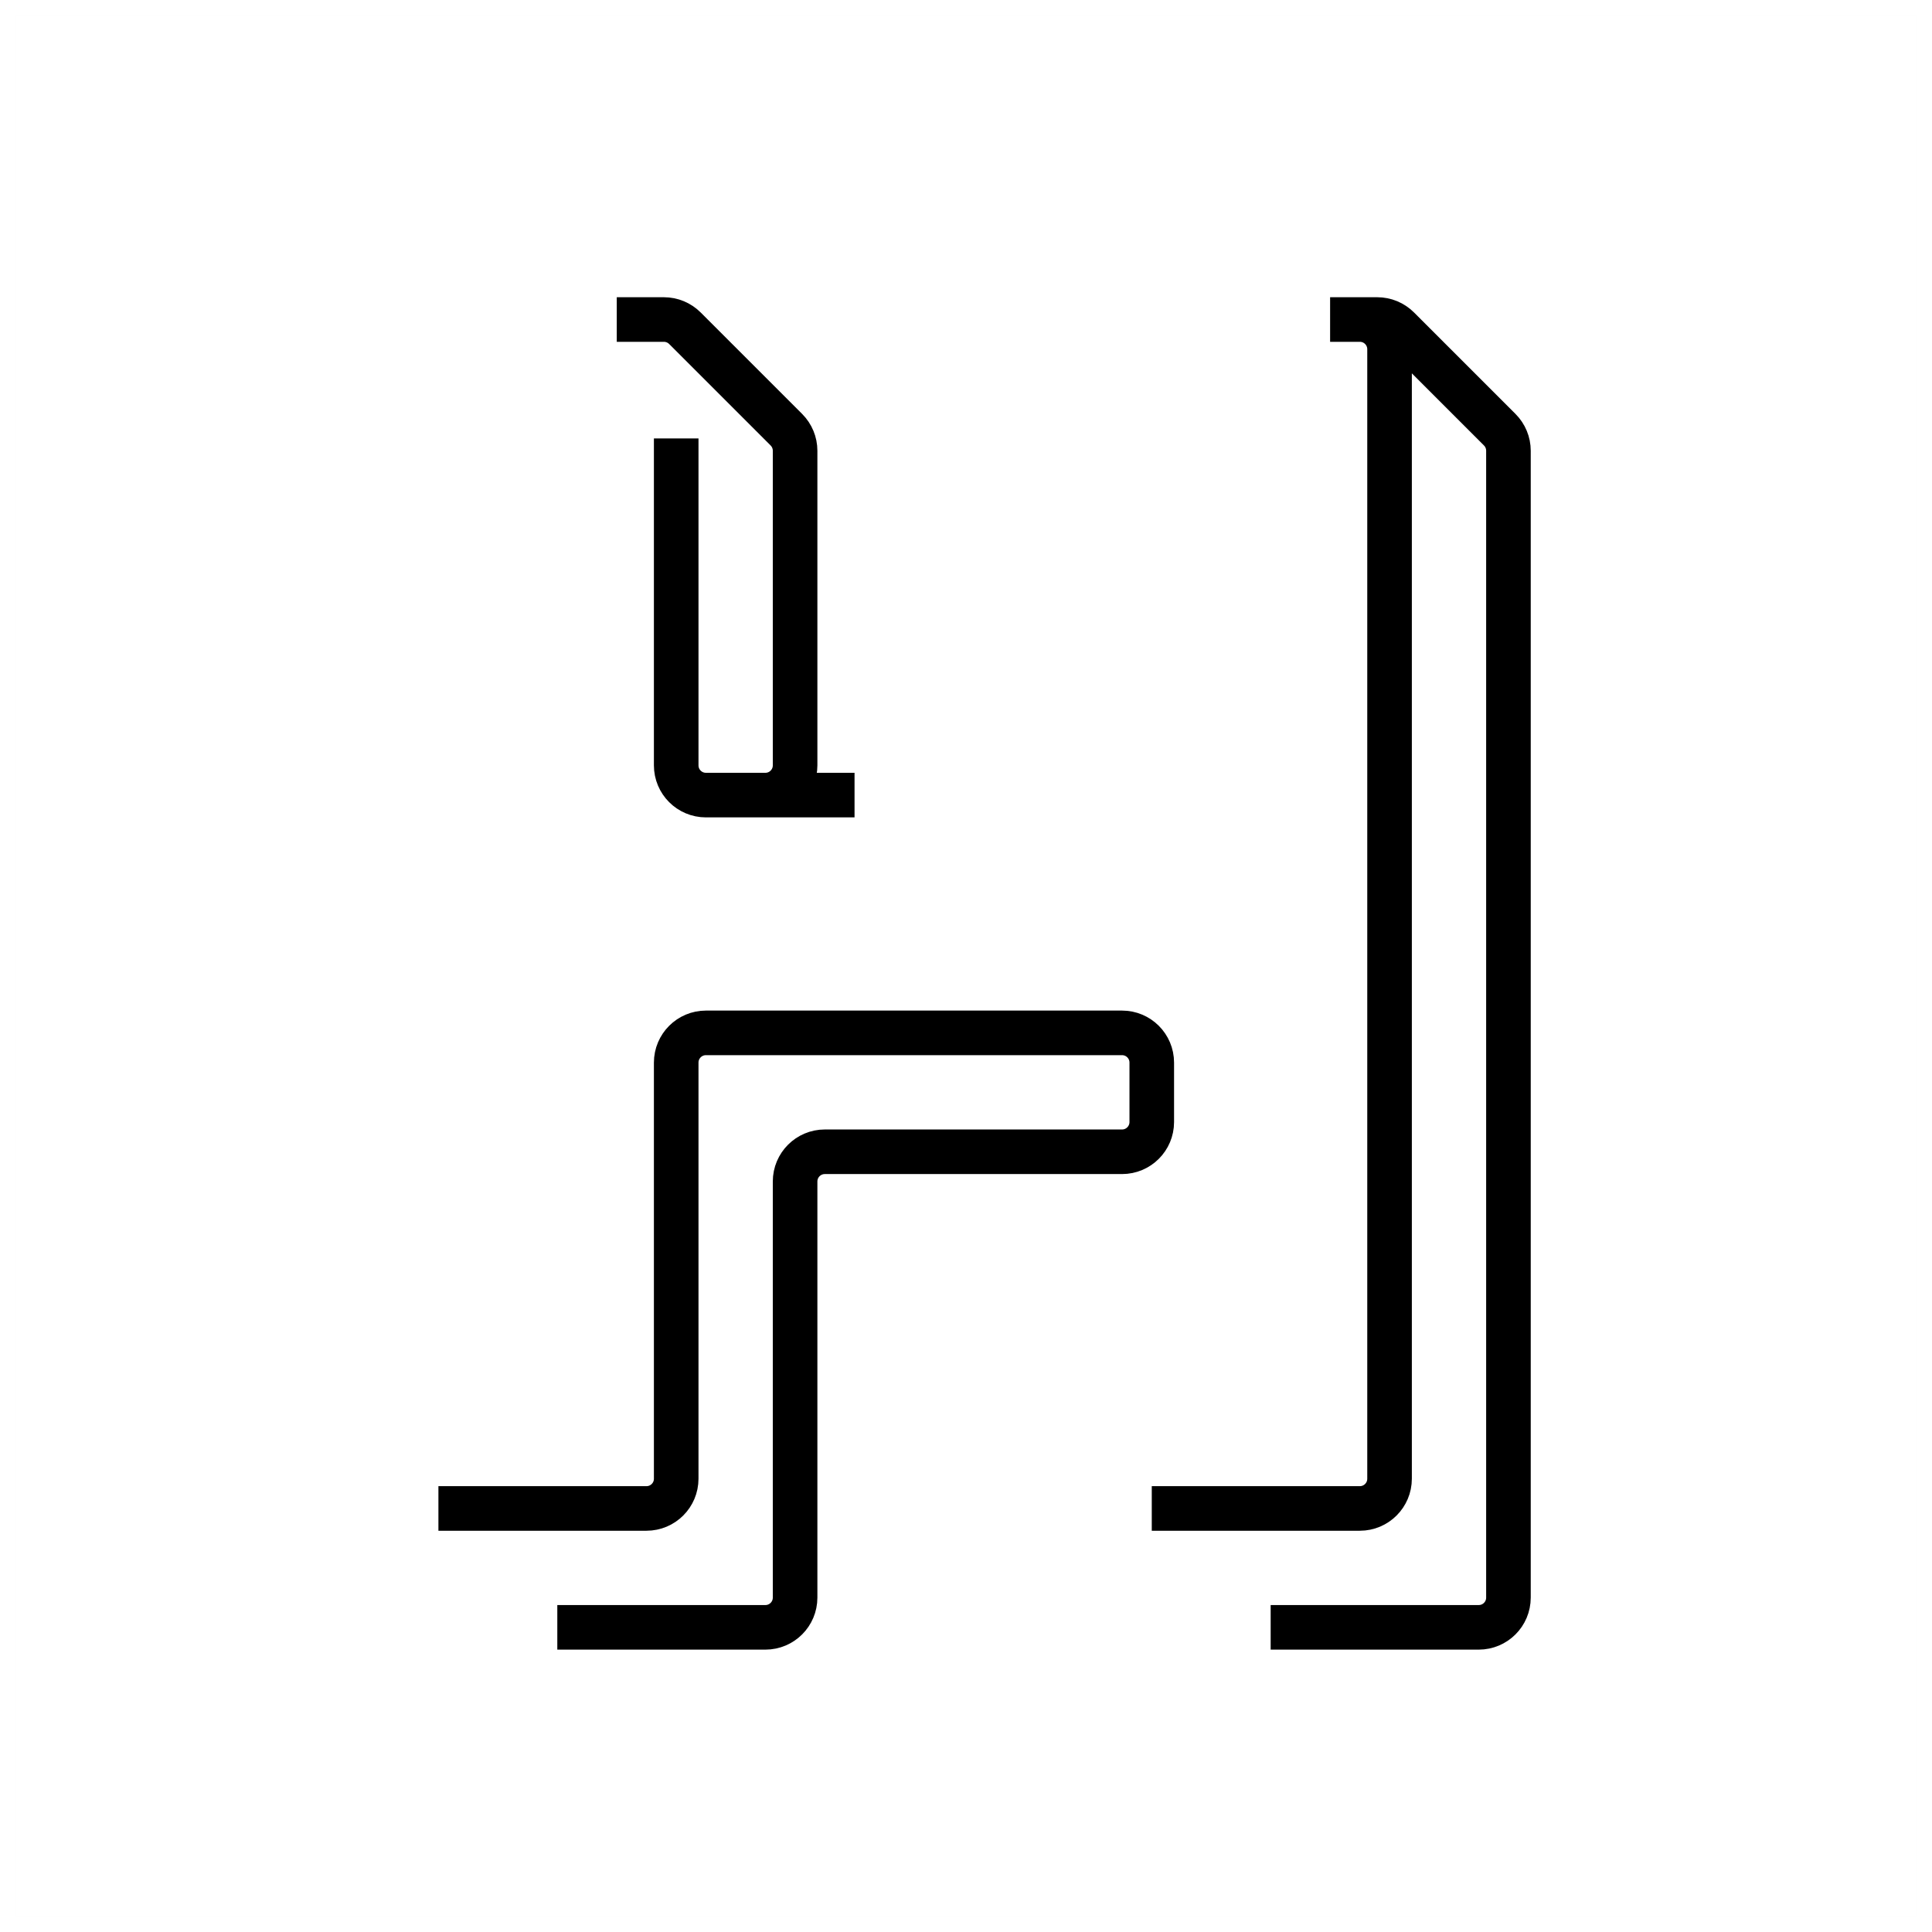 <?xml version="1.0" encoding="UTF-8"?>
<svg width="130px" height="130px" viewBox="0 0 130 130" version="1.1" xmlns="http://www.w3.org/2000/svg" xmlns:xlink="http://www.w3.org/1999/xlink">
    <title>text-shadow</title>
    <g id="strokes" stroke="none" stroke-width="1" fill="none" fill-rule="evenodd">
        <g id="text-shadow" transform="translate(1, 1)">
            <g id="Group" stroke="#979797" stroke-opacity="0.01" stroke-width="0.1">
                <g id="Rectangle">
                    <rect x="0" y="0" width="128" height="128"></rect>
                </g>
            </g>
            <path d="M36.5,108.5 L50.5,108.5 C51.605,108.5 52.5,107.605 52.5,106.5 L52.5,78.5 C52.5,77.395 53.395,76.5 54.5,76.5 L74.5,76.5 C75.605,76.5 76.5,75.605 76.5,74.5 L76.5,70.5 C76.5,69.395 75.605,68.5 74.5,68.5 L46.5,68.5 C45.395,68.5 44.5,69.395 44.5,70.5 L44.5,98.5 C44.5,99.605 43.605,100.5 42.5,100.5 L28.5,100.5 L28.5,100.5" id="Path-218" stroke="#000000" stroke-width="3"></path>
            <path d="M84.5,108.5 L98.5,108.5 C99.605,108.5 100.5,107.605 100.5,106.5 L100.5,29.328 C100.5,28.798 100.289,28.289 99.914,27.914 L93.086,21.086 C92.711,20.711 92.202,20.5 91.672,20.5 L88.5,20.5 L88.5,20.5 L90.5,20.5 C91.605,20.5 92.5,21.395 92.5,22.5 L92.5,98.5 C92.5,99.605 91.605,100.5 90.5,100.5 L76.5,100.5 L76.5,100.5" id="Path-219" stroke="#000000" stroke-width="3"></path>
            <path d="M40.5,20.5 L43.672,20.5 C44.202,20.5 44.711,20.711 45.086,21.086 L51.914,27.914 C52.289,28.289 52.5,28.798 52.5,29.328 L52.5,50.5 C52.5,51.605 51.605,52.5 50.5,52.5 L46.5,52.5 C45.395,52.5 44.5,51.605 44.5,50.5 L44.5,28.5 L44.5,28.5 L44.5,50.5 C44.5,51.605 45.395,52.5 46.5,52.5 L56.5,52.5 L56.5,52.5" id="Path-220" stroke="#000000" stroke-width="3"></path>
        </g>
    </g>
</svg>